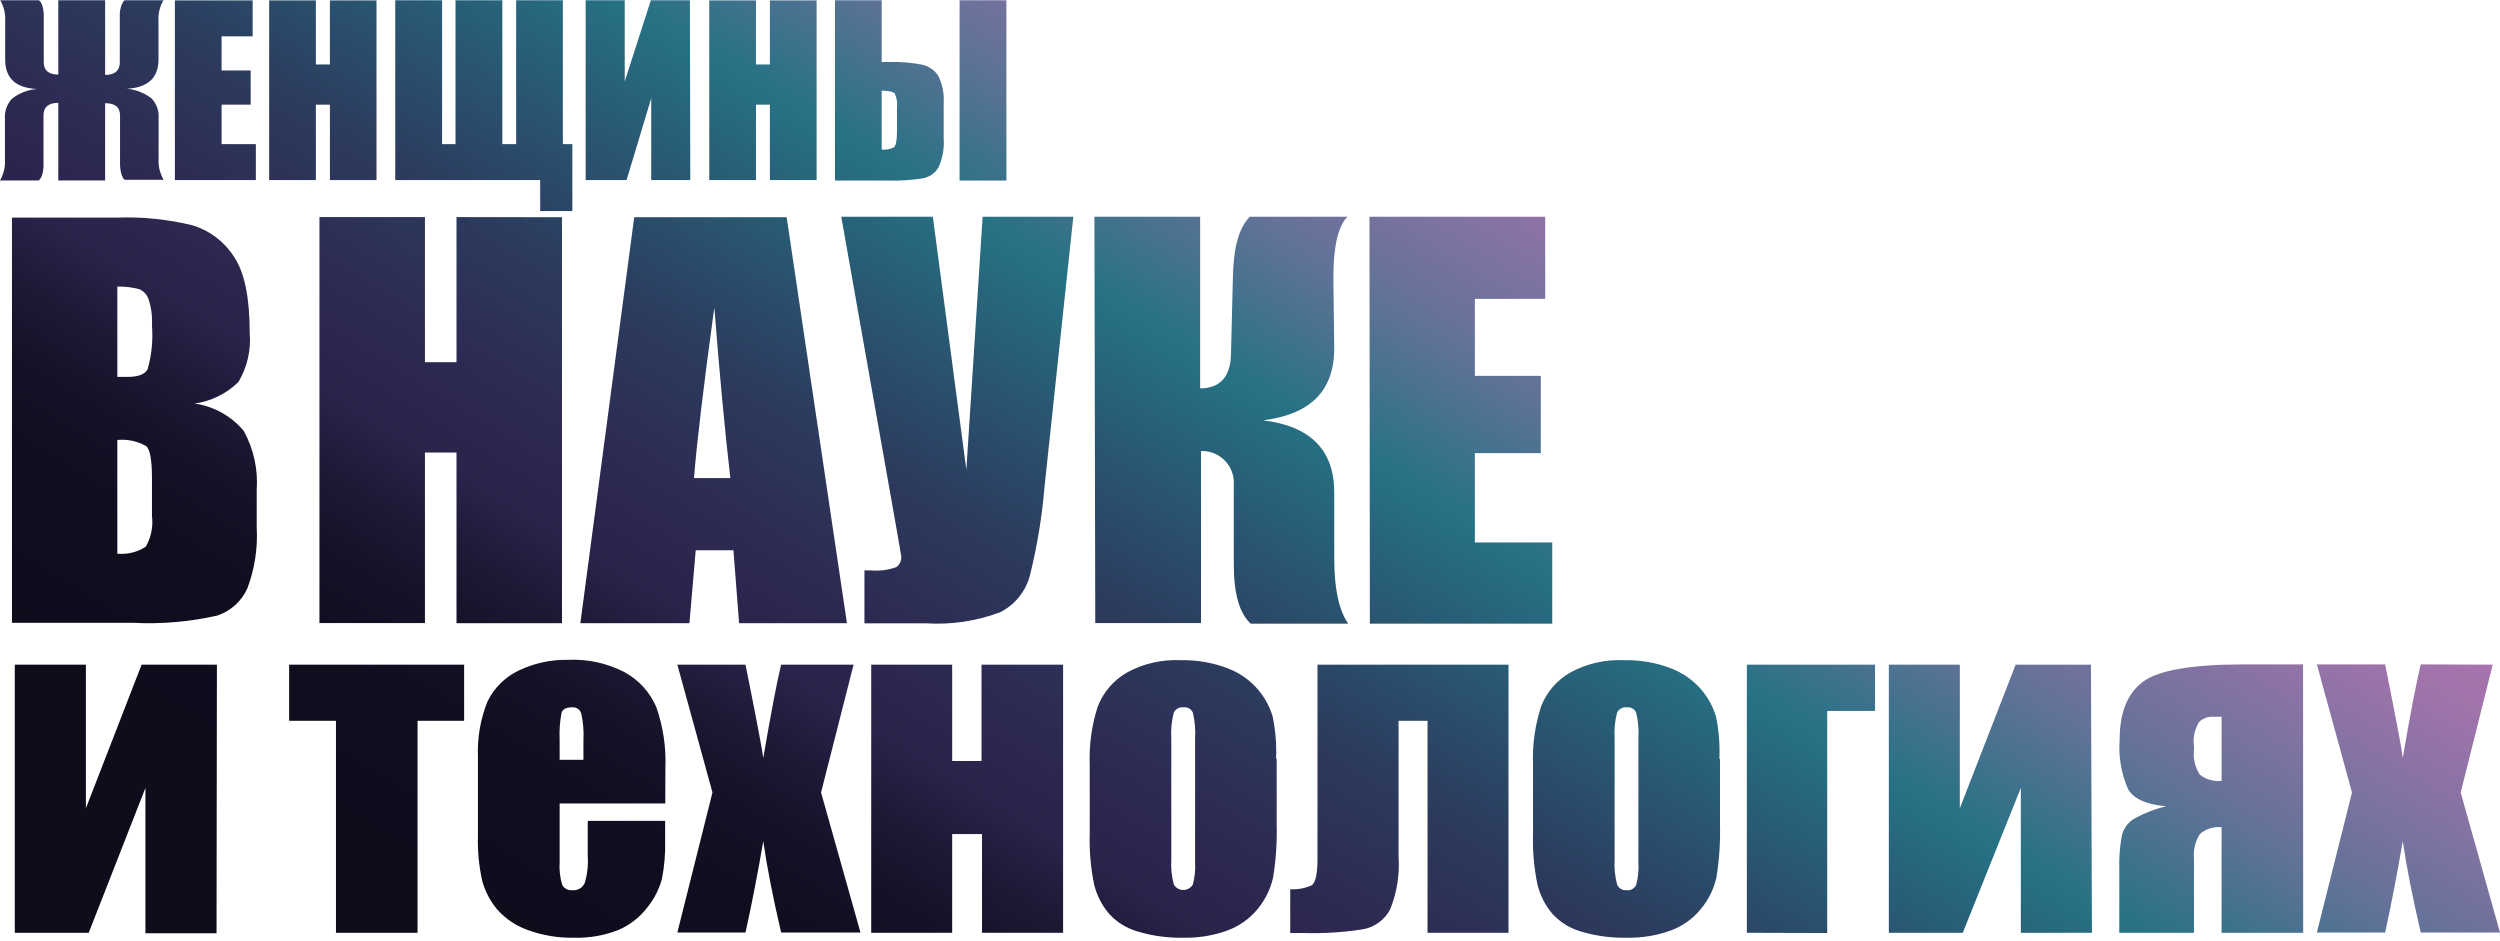<svg width="547" height="206" viewBox="0 0 547 206" fill="none" xmlns="http://www.w3.org/2000/svg">
<path d="M12.755 22.497C10.598 22.497 9.519 23.469 9.519 25.197V35.7C9.585 36.7 9.438 37.703 9.087 38.643C8.791 39.21 8.575 39.48 8.44 39.48H0C0.822 38.068 1.198 36.439 1.079 34.809V25.872C1.031 25.087 1.145 24.301 1.414 23.563C1.683 22.824 2.101 22.149 2.643 21.579C4.2 20.372 6.073 19.64 8.036 19.473C3.425 19.23 1.133 17.098 1.133 13.048V4.678C1.241 3.066 0.865 1.458 0.054 0.061H8.494C8.746 0.169 8.989 0.52 9.222 1.114C9.499 1.986 9.617 2.9 9.573 3.814V13.615C9.573 15.424 10.652 16.314 12.755 16.314V0.061H23.002V16.395C25.159 16.395 26.211 15.396 26.211 13.696V3.787C26.149 2.802 26.305 1.815 26.669 0.898C26.966 0.331 27.181 0.061 27.316 0.061H35.757C34.945 1.458 34.569 3.066 34.678 4.678V12.994C34.678 17.044 32.359 19.176 27.748 19.419C29.711 19.586 31.584 20.318 33.141 21.525C33.688 22.091 34.109 22.766 34.379 23.505C34.648 24.245 34.759 25.033 34.705 25.818V34.674C34.594 36.307 34.979 37.935 35.81 39.345H27.37C27.101 39.345 26.858 38.886 26.615 38.265C26.354 37.39 26.235 36.478 26.265 35.565V25.278C26.265 23.469 25.186 22.578 23.002 22.578V39.48H12.755V22.497ZM38.264 0.088H55.28V7.945H48.484V15.424H54.848V22.902H48.484V31.542H55.981V39.399H38.264V0.088ZM82.38 0.088V39.399H72.187V22.902H69.113V39.399H58.893V0.088H69.113V14.101H72.187V0.088H82.38ZM125.229 46.175H118.191V39.399H86.479V0.061H96.726V31.542H99.665V0.061H109.912V31.542H112.933V0.061H123.153V31.542H125.229V46.175ZM151.035 39.399H142.487V21.498L137.094 39.399H128.141V0.061H136.689V17.826L142.406 0.061H150.954L151.035 39.399ZM178.675 0.088V39.399H168.455V22.902H165.408V39.399H155.188V0.088H165.408V14.101H168.455V0.088H178.675ZM206.477 30.3C206.632 32.468 206.243 34.64 205.344 36.618C204.98 37.247 204.481 37.788 203.885 38.203C203.289 38.619 202.608 38.898 201.892 39.021C199.45 39.411 196.976 39.574 194.504 39.507H182.693V0.061H192.913V13.561H194.504C196.899 13.494 199.295 13.684 201.65 14.128C202.39 14.271 203.095 14.562 203.72 14.985C204.346 15.407 204.88 15.951 205.29 16.584C206.207 18.443 206.616 20.511 206.477 22.578V30.3ZM196.257 29.112V23.442C196.381 22.406 196.203 21.356 195.744 20.418C195.421 20.067 194.477 19.878 192.913 19.824V32.73C193.839 32.823 194.774 32.655 195.609 32.244C196.014 31.812 196.257 30.759 196.257 29.004V29.112ZM220.202 39.507H209.955V0.061H220.202V39.507ZM47.379 204.201H31.82V172.396L19.415 204.093H3.236V145.424H18.795V176.851L30.984 145.424H47.46L47.379 204.201ZM2.616 47.606H25.617C31.179 47.412 36.741 47.984 42.148 49.307C45.895 50.44 49.111 52.883 51.208 56.192C53.491 59.558 54.633 65.084 54.633 72.77C54.966 76.538 54.108 80.316 52.179 83.569C49.563 86.143 46.186 87.801 42.552 88.294C46.766 88.881 50.611 91.018 53.338 94.288C55.498 98.219 56.481 102.69 56.17 107.167V115.401C56.424 119.942 55.726 124.485 54.12 128.739C53.496 130.128 52.592 131.373 51.464 132.395C50.337 133.417 49.01 134.195 47.568 134.679C41.531 136.054 35.333 136.59 29.15 136.272H2.616V47.606ZM25.671 62.699V82.462H27.99C30.256 82.462 31.685 81.895 32.305 80.788C33.186 77.675 33.506 74.429 33.249 71.204C33.365 69.228 33.1 67.247 32.467 65.372C32.294 64.903 32.029 64.475 31.686 64.113C31.343 63.751 30.929 63.463 30.471 63.266C28.904 62.863 27.29 62.672 25.671 62.699ZM25.671 96.286V121.152C27.861 121.352 30.055 120.81 31.901 119.613C33.073 117.571 33.547 115.2 33.249 112.863V104.548C33.249 100.741 32.844 98.446 32.035 97.636C30.106 96.531 27.884 96.051 25.671 96.259V96.286ZM122.964 47.526V136.353H99.881V99.013H92.978V136.326H69.895V47.498H92.978V79.249H99.881V47.498L122.964 47.526ZM172.122 47.526L185.309 136.353H161.714L160.473 120.396H152.222L150.846 136.353H126.982L138.766 47.526H172.122ZM159.799 104.602C158.63 94.558 157.462 82.12 156.293 67.289C153.956 84.298 152.473 96.736 151.844 104.602H159.799ZM234.845 47.417L228.562 106.303C228.024 112.904 226.95 119.45 225.353 125.877C224.9 127.617 224.082 129.24 222.951 130.637C221.821 132.034 220.406 133.172 218.8 133.977C213.635 135.907 208.122 136.726 202.621 136.38H189.138V124.797H190.513C192.422 124.98 194.349 124.731 196.149 124.068C196.498 123.8 196.776 123.451 196.959 123.051C197.142 122.651 197.225 122.212 197.2 121.773C197.2 121.773 196.769 119.073 195.906 114.267L184.068 47.417H204.104L211.438 102.793L214.998 47.417H234.845ZM239.456 47.417H262.592V84.973C266.934 84.973 269.172 82.435 269.334 77.71L269.765 60.377C269.909 53.987 271.15 49.667 273.487 47.417H294.816C292.74 49.577 291.715 54.059 291.742 60.917L291.931 76.199C291.931 85.432 286.808 90.67 276.372 91.966C286.808 93.235 292.012 98.554 291.931 107.923V122.097C291.931 128.811 292.956 133.599 295.005 136.461H273.675C271.194 134.22 269.954 129.927 269.954 123.501V106.033C270.011 105.067 269.866 104.1 269.528 103.194C269.19 102.288 268.666 101.463 267.991 100.771C267.315 100.08 266.503 99.537 265.606 99.179C264.709 98.82 263.746 98.653 262.781 98.689V136.326H239.645L239.456 47.417ZM299.643 47.417H338.096V65.399H322.699V82.246H337.126V99.148H322.699V118.695H339.633V136.461H299.724L299.643 47.417ZM101.553 145.424V157.709H91.36V204.093H73.509V157.709H63.262V145.424H101.553ZM145.561 175.798H122.451V188.488C122.324 190.218 122.516 191.957 123.018 193.618C123.229 194.009 123.553 194.329 123.947 194.536C124.34 194.742 124.787 194.827 125.229 194.779C125.782 194.832 126.338 194.712 126.82 194.437C127.303 194.161 127.689 193.743 127.925 193.24C128.502 191.335 128.731 189.34 128.6 187.354V179.605H145.534V183.952C145.605 186.75 145.37 189.548 144.833 192.295C144.213 194.571 143.13 196.694 141.651 198.532C139.987 200.714 137.784 202.426 135.26 203.499C132.169 204.702 128.868 205.271 125.552 205.173C122.154 205.238 118.773 204.68 115.575 203.526C112.985 202.628 110.665 201.086 108.834 199.045C107.284 197.215 106.152 195.068 105.517 192.754C104.788 189.485 104.471 186.138 104.573 182.791V165.674C104.398 161.522 105.106 157.381 106.649 153.524C108.084 150.545 110.49 148.144 113.472 146.72C116.836 145.11 120.529 144.306 124.258 144.371C128.558 144.164 132.837 145.095 136.662 147.071C139.781 148.778 142.232 151.49 143.62 154.766C145.101 159.022 145.769 163.519 145.588 168.023L145.561 175.798ZM127.656 166.241V161.948C127.764 159.982 127.601 158.01 127.17 156.089C127.043 155.676 126.778 155.32 126.419 155.079C126.061 154.839 125.632 154.728 125.202 154.766C123.961 154.766 123.179 155.117 122.883 155.873C122.492 157.873 122.347 159.913 122.451 161.948V166.241H127.656ZM186.765 145.424L179.646 173.395L188.275 204.039H170.909C169.111 196.318 167.808 189.658 166.999 184.06C165.812 191.026 164.518 197.686 163.116 204.039H148.204L155.889 173.395L148.204 145.424H163.116C165.525 157.412 166.819 164.225 166.999 165.863C168.725 155.846 170.019 149.015 170.909 145.424H186.765ZM232.606 204.093H214.863V182.494H208.337V204.093H190.621V145.424H208.337V166.511H214.755V145.424H232.606V204.093ZM279.338 166.025V180.415C279.439 184.292 279.177 188.17 278.556 191.998C277.987 194.539 276.822 196.908 275.158 198.91C273.388 201.064 271.068 202.697 268.444 203.634C265.434 204.709 262.255 205.23 259.06 205.173C255.677 205.255 252.302 204.809 249.056 203.85C246.599 203.176 244.383 201.819 242.665 199.936C241.102 198.091 239.985 195.911 239.402 193.564C238.64 189.88 238.314 186.119 238.431 182.359V167.321C238.264 162.983 238.866 158.65 240.211 154.523C241.436 151.415 243.68 148.816 246.575 147.152C250.163 145.192 254.221 144.257 258.305 144.452C261.831 144.364 265.34 144.97 268.633 146.234C270.966 147.11 273.066 148.513 274.769 150.335C276.471 152.157 277.73 154.348 278.448 156.737C279.087 159.789 279.34 162.909 279.203 166.025H279.338ZM261.487 161.597C261.603 159.693 261.44 157.783 261.001 155.927C260.829 155.533 260.533 155.207 260.158 154.997C259.783 154.787 259.35 154.706 258.925 154.766C258.497 154.713 258.063 154.797 257.686 155.006C257.308 155.214 257.006 155.536 256.822 155.927C256.34 157.776 256.158 159.69 256.282 161.597V188.11C256.174 189.927 256.356 191.75 256.822 193.51C257.031 193.88 257.334 194.189 257.702 194.404C258.069 194.618 258.486 194.731 258.912 194.731C259.337 194.731 259.754 194.618 260.121 194.404C260.489 194.189 260.792 193.88 261.001 193.51C261.427 191.9 261.591 190.231 261.487 188.569V161.597ZM312.344 204.093V157.709H306.007V187.408C306.275 191.349 305.648 195.3 304.173 198.964C303.587 200.082 302.757 201.054 301.744 201.807C300.731 202.559 299.561 203.073 298.322 203.31C293.989 203.994 289.601 204.274 285.217 204.147H282.304V194.563C283.916 194.668 285.528 194.371 286.996 193.699C287.832 193.159 288.264 191.242 288.264 187.921V145.424H330.061V204.093H312.344ZM376.334 166.025V180.415C376.435 184.292 376.173 188.17 375.552 191.998C374.983 194.544 373.808 196.915 372.127 198.91C370.373 201.069 368.059 202.703 365.44 203.634C362.43 204.709 359.251 205.23 356.056 205.173C352.664 205.253 349.28 204.807 346.024 203.85C343.577 203.172 341.371 201.814 339.66 199.936C338.098 198.091 336.981 195.911 336.398 193.564C335.636 189.88 335.31 186.119 335.427 182.359V167.321C335.259 162.983 335.862 158.65 337.207 154.523C338.423 151.409 340.669 148.808 343.57 147.152C347.159 145.192 351.217 144.257 355.301 144.452C358.826 144.364 362.335 144.97 365.628 146.234C368.192 147.217 370.472 148.822 372.262 150.905C373.729 152.633 374.821 154.646 375.471 156.818C376.093 159.845 376.338 162.937 376.199 166.025H376.334ZM358.483 161.597C358.599 159.693 358.435 157.783 357.997 155.927C357.825 155.533 357.529 155.207 357.154 154.997C356.779 154.787 356.346 154.706 355.921 154.766C355.493 154.713 355.059 154.797 354.681 155.006C354.304 155.214 354.001 155.536 353.817 155.927C353.336 157.776 353.154 159.69 353.278 161.597V188.11C353.17 189.927 353.352 191.75 353.817 193.51C353.979 193.918 354.269 194.263 354.644 194.492C355.018 194.721 355.457 194.821 355.894 194.779C356.322 194.831 356.756 194.747 357.133 194.539C357.511 194.331 357.813 194.008 357.997 193.618C358.423 192.008 358.587 190.339 358.483 188.677V161.597ZM382.212 204.093V145.424H410.257V155.549H399.794V204.147L382.212 204.093ZM457.716 204.093H442.157V172.396L429.456 204.093H413.277V145.424H428.809V176.851L441.025 145.424H457.501L457.716 204.093ZM503.936 204.093H486.084V181.009C485.234 180.909 484.371 180.989 483.553 181.245C482.736 181.501 481.981 181.926 481.338 182.494C480.312 184.097 479.856 185.999 480.044 187.894V204.093H463.703V190.351C463.62 187.809 463.81 185.265 464.269 182.764C464.654 181.241 465.623 179.931 466.966 179.119C469.165 177.896 471.525 176.987 473.977 176.419C469.716 176.041 466.939 174.826 465.671 172.774C464.133 169.328 463.484 165.549 463.784 161.786C463.784 155.936 465.465 151.742 468.826 149.204C472.188 146.666 479.487 145.388 490.723 145.37H503.909L503.936 204.093ZM486.084 170.857V156.818H484.278C483.711 156.791 483.146 156.877 482.613 157.072C482.081 157.267 481.592 157.566 481.177 157.952C480.18 159.564 479.779 161.475 480.044 163.352V164.108C479.827 166.004 480.285 167.917 481.338 169.508C482.686 170.557 484.387 171.041 486.084 170.857ZM545.409 145.424L538.398 173.395L547 204.039H529.661C527.863 196.318 526.551 189.658 525.724 184.06C524.538 191.026 523.252 197.686 521.868 204.039H506.929L514.614 173.395L506.929 145.37H521.868C524.277 157.358 525.562 164.171 525.724 165.809C527.45 155.792 528.771 148.961 529.661 145.37L545.409 145.424Z" fill="url(#paint0_linear_195_13343)"/>
<defs>
<linearGradient id="paint0_linear_195_13343" x1="337.503" y1="-2.261" x2="92.43" y2="396.435" gradientUnits="userSpaceOnUse">
<stop offset="0.03" stop-color="#A973AE"/>
<stop offset="0.06" stop-color="#A073AB"/>
<stop offset="0.1" stop-color="#8973A4"/>
<stop offset="0.16" stop-color="#637298"/>
<stop offset="0.22" stop-color="#2F7287"/>
<stop offset="0.23" stop-color="#267284"/>
<stop offset="0.29" stop-color="#295671"/>
<stop offset="0.35" stop-color="#2C3B5E"/>
<stop offset="0.41" stop-color="#2D2B53"/>
<stop offset="0.46" stop-color="#2A2249"/>
<stop offset="0.49" stop-color="#1E1835"/>
<stop offset="0.52" stop-color="#161127"/>
<stop offset="0.56" stop-color="#110D1F"/>
<stop offset="0.63" stop-color="#0F0C1C"/>
</linearGradient>
</defs>
</svg>
